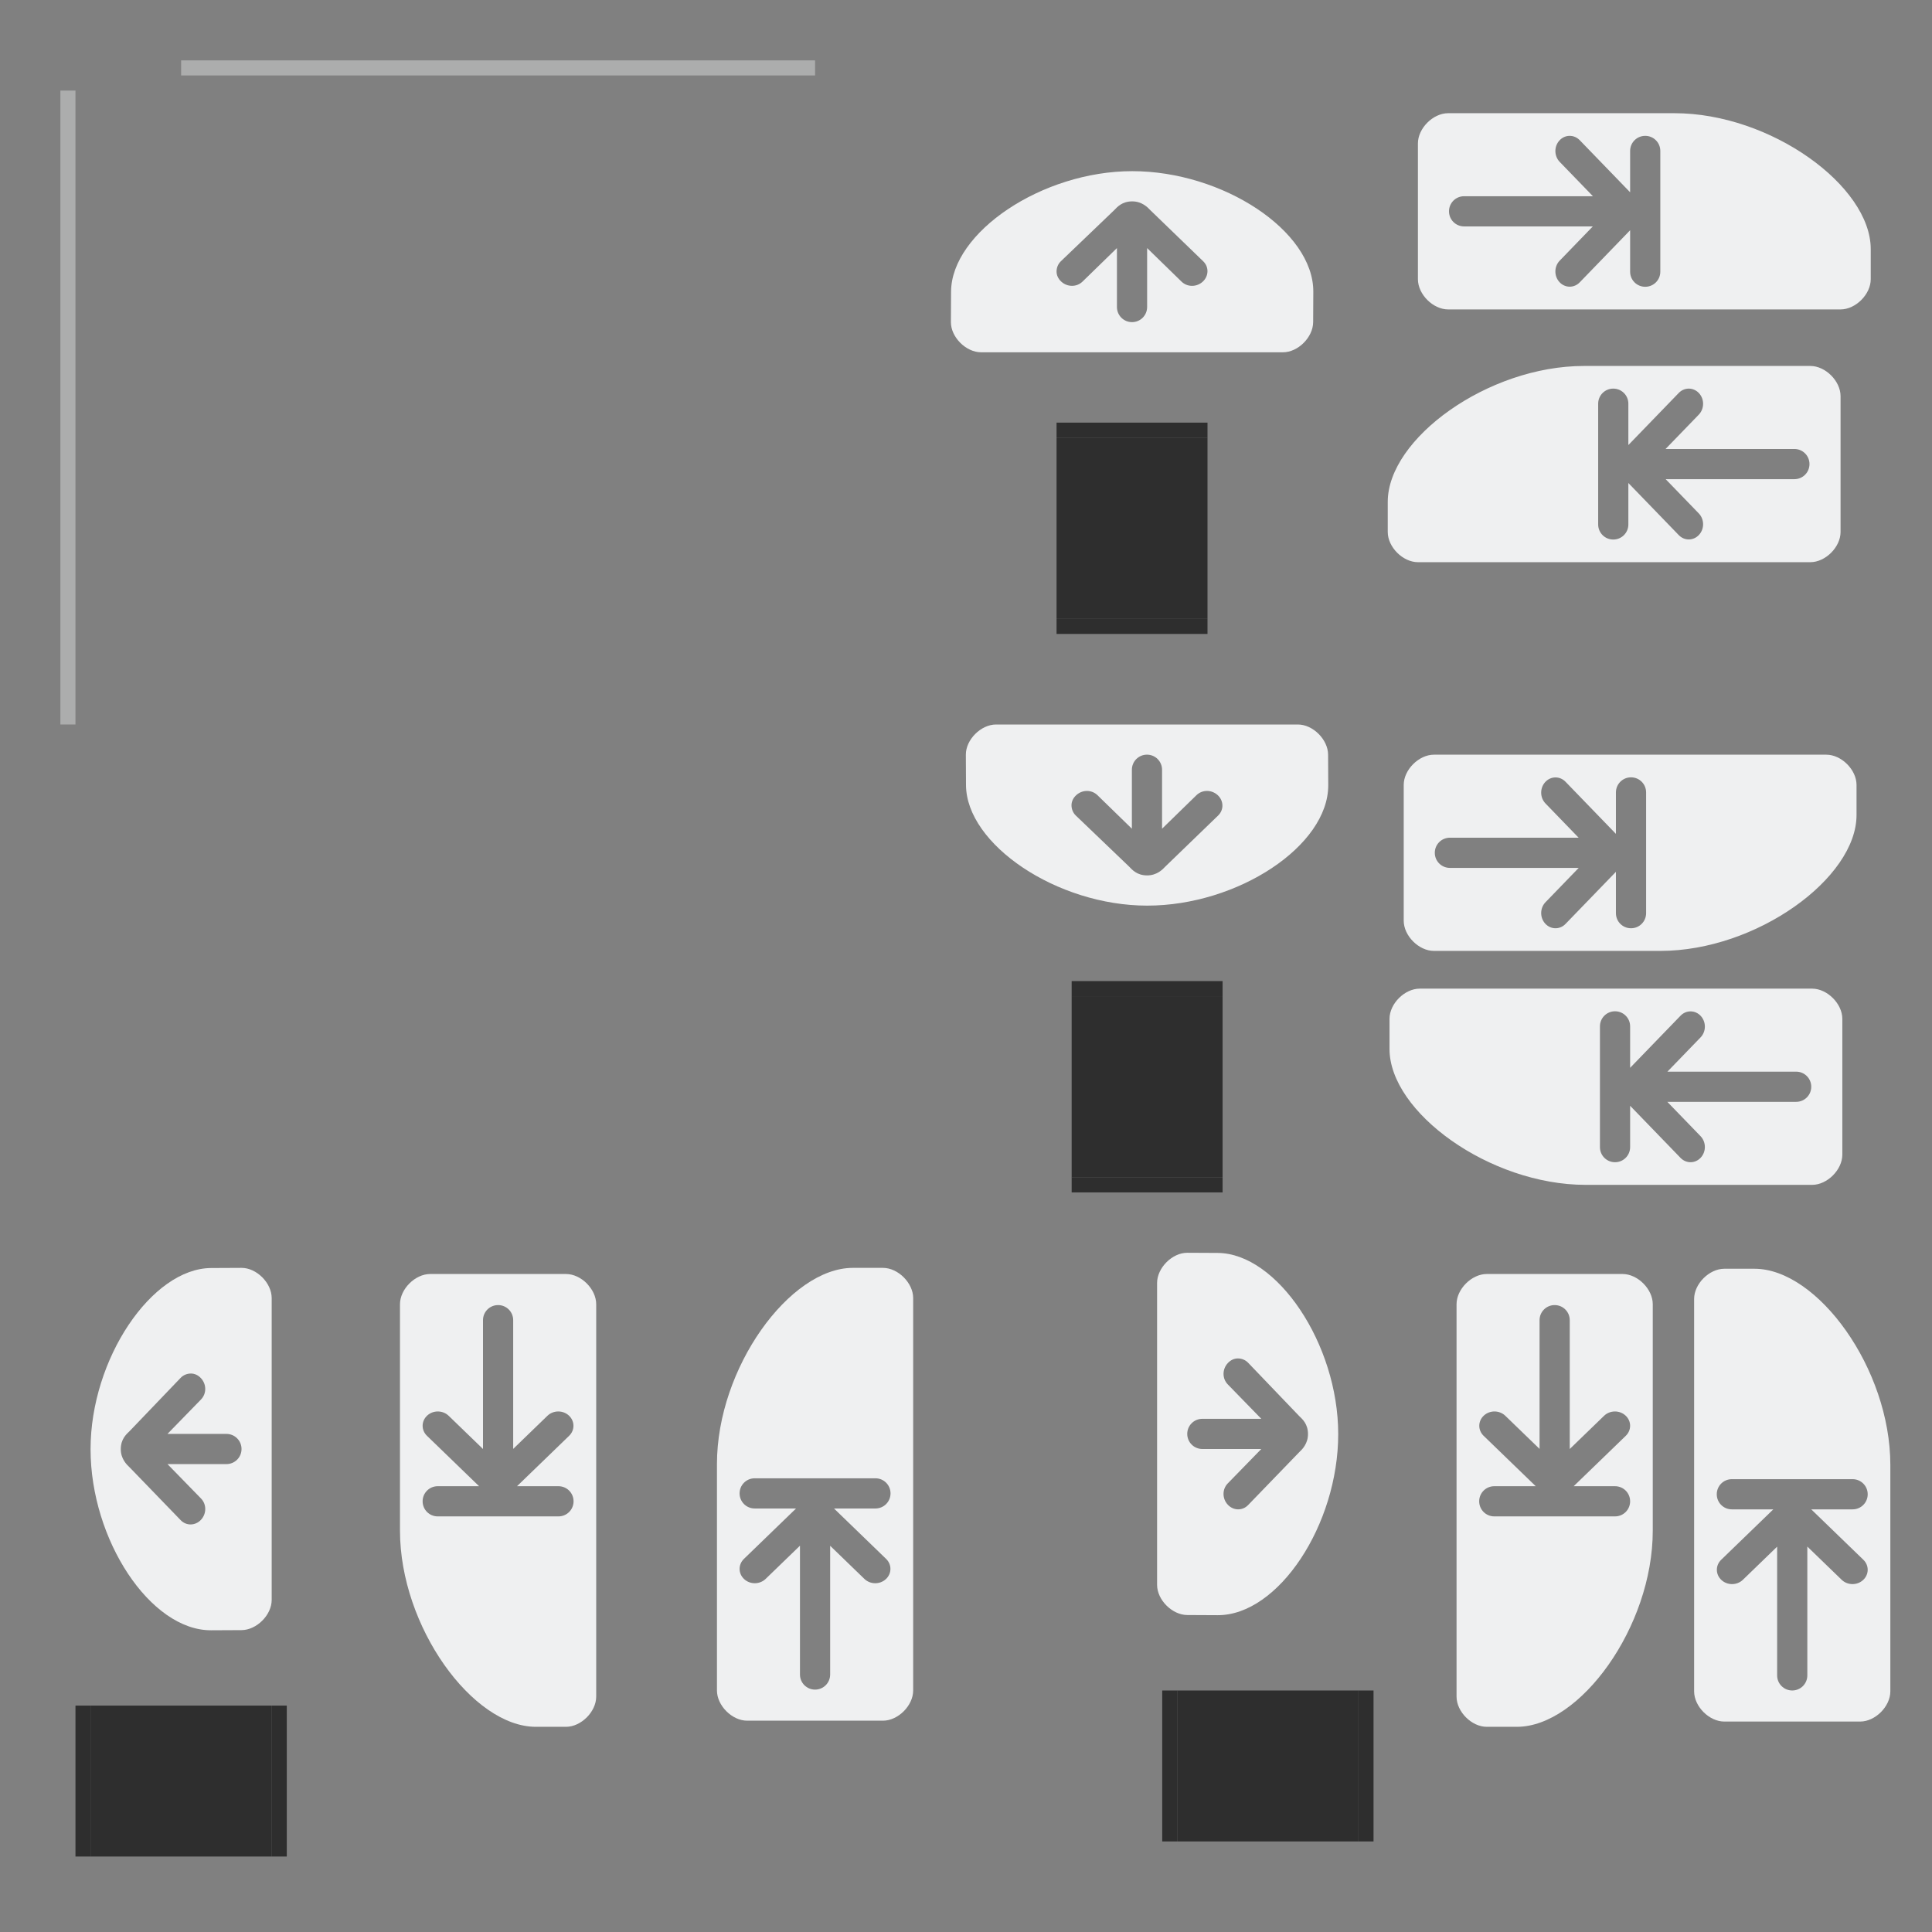 <?xml version="1.0" encoding="UTF-8" standalone="no"?>
<!-- Created with Inkscape (http://www.inkscape.org/) -->

<svg
   xmlns:osb="http://www.openswatchbook.org/uri/2009/osb"
   xmlns:dc="http://purl.org/dc/elements/1.1/"
   xmlns:cc="http://creativecommons.org/ns#"
   xmlns:rdf="http://www.w3.org/1999/02/22-rdf-syntax-ns#"
   xmlns:svg="http://www.w3.org/2000/svg"
   xmlns="http://www.w3.org/2000/svg"
   xmlns:sodipodi="http://sodipodi.sourceforge.net/DTD/sodipodi-0.dtd"
   xmlns:inkscape="http://www.inkscape.org/namespaces/inkscape"
   width="128"
   height="128"
   id="svg2"
   sodipodi:version="0.32"
   inkscape:version="0.92.4 (5da689c313, 2019-01-14)"
   version="1.0"
   sodipodi:docname="containment-controls.svg"
   inkscape:output_extension="org.inkscape.output.svgz.inkscape"
   inkscape:export-filename="arrow-up.png"
   inkscape:export-xdpi="11.25"
   inkscape:export-ydpi="11.25">
  <rect width="100%" height="100%" fill="#808080" stroke="none"/>
  <sodipodi:namedview
     id="base"
     pagecolor="#dee0e2"
     bordercolor="#666666"
     borderopacity="1.0"
     gridtolerance="10000"
     guidetolerance="10"
     objecttolerance="10"
     inkscape:pageopacity="1"
     inkscape:pageshadow="2"
     inkscape:zoom="4.1015625"
     inkscape:cx="64"
     inkscape:cy="64"
     inkscape:document-units="px"
     inkscape:current-layer="layer1"
     width="128px"
     height="128px"
     showgrid="true"
     inkscape:window-width="1366"
     inkscape:window-height="717"
     inkscape:window-x="0"
     inkscape:window-y="25"
     inkscape:snap-nodes="true"
     inkscape:snap-global="true"
     inkscape:window-maximized="1"
     showguides="true"
     inkscape:guide-bbox="true"
     inkscape:snap-page="true"
     inkscape:snap-bbox="true"
     inkscape:snap-bbox-edge-midpoints="true">
    <inkscape:grid
       enabled="true"
       visible="true"
       empspacing="2"
       empopacity="0.039"
       opacity="0.02"
       empcolor="#0000ff"
       color="#0000ff"
       spacingy="1"
       spacingx="1"
       originy="0"
       originx="0"
       type="xygrid"
       id="GridFromPre046Settings"
       snapvisiblegridlinesonly="true" />
    <sodipodi:guide
       orientation="0,1"
       position="0,0"
       id="guide5546"
       inkscape:locked="false" />
  </sodipodi:namedview>
  <defs
     id="defs4">
    <linearGradient
       id="linearGradient3937">
      <stop
         style="stop-color:#888888;stop-opacity:1;"
         offset="0"
         id="stop3939" />
      <stop
         style="stop-color:#232323;stop-opacity:1;"
         offset="1"
         id="stop3941" />
    </linearGradient>
    <linearGradient
       id="linearGradient3488">
      <stop
         id="stop3490"
         offset="0"
         style="stop-color:#ffffff;stop-opacity:0.784;" />
      <stop
         id="stop3492"
         offset="1"
         style="stop-color:#ffffff;stop-opacity:0.196;" />
    </linearGradient>
    <linearGradient
       id="linearGradient4157">
      <stop
         style="stop-color:#ffffff;stop-opacity:1;"
         offset="0"
         id="stop4159" />
      <stop
         style="stop-color:#b4b4b4;stop-opacity:1;"
         offset="1"
         id="stop4161" />
    </linearGradient>
    <linearGradient
       osb:paint="solid"
       id="linearGradient6476">
      <stop
         id="stop6478"
         offset="0"
         style="stop-color:#ffffff;stop-opacity:1;" />
    </linearGradient>
    <linearGradient
       osb:paint="solid"
       id="linearGradient6476-1">
      <stop
         id="stop6478-5"
         offset="0"
         style="stop-color:#ffffff;stop-opacity:1;" />
    </linearGradient>
    <linearGradient
       id="linearGradient3852-7">
      <stop
         id="stop3854-7"
         offset="0"
         style="stop-color:#000000;stop-opacity:0.078;" />
      <stop
         id="stop3856-1"
         offset="1"
         style="stop-color:#000000;stop-opacity:0.314;" />
    </linearGradient>
    <linearGradient
       id="linearGradient3765-0">
      <stop
         id="stop3767-9"
         offset="0"
         style="stop-color:#fafafa;stop-opacity:1;" />
      <stop
         id="stop3769-1"
         offset="1"
         style="stop-color:#e2e2e2;stop-opacity:0.706;" />
    </linearGradient>
    <style
       id="current-color-scheme"
       type="text/css">      .ColorScheme-ButtonText {
        color:#31363b;
      }
      .ColorScheme-Background{
        color:#eff0f1;
      }
      .ColorScheme-ViewText {
        color:#31363b;
      }
      .ColorScheme-ViewBackground{
        color:#fcfcfc;
      }
      .ColorScheme-ViewHover {
        color:#3daee9;
      }
      .ColorScheme-ViewFocus{
        color:#3daee9;
      }
      .ColorScheme-ButtonText {
        color:#31363b;
      }
      .ColorScheme-ButtonBackground{
        color:#eff0f1;
      }
      .ColorScheme-ButtonHover {
        color:#3daee9;
      }
      .ColorScheme-ButtonFocus{
        color:#3daee9;
      }</style>
  </defs>
  <g
     id="layer1"
     inkscape:groupmode="layer"
     inkscape:label="Layer 1">
    <rect
       y="0"
       x="-10"
       height="5.403"
       width="5.221"
       id="hint-tile-center"
       style="opacity:0.65;fill:#023812;fill-opacity:1;fill-rule:nonzero;stroke:none;stroke-width:1;stroke-linecap:round;stroke-linejoin:round;stroke-miterlimit:4;stroke-dasharray:none;stroke-dashoffset:0;stroke-opacity:1" />
    <g
       id="g4025"
       style="fill:#ffffff;fill-opacity:1"
       transform="matrix(0,-1,1,0,34.442,137)" />
    <g
       id="vertical-centerindicator"
       transform="translate(1,-28)">
      <rect
         style="opacity:0.4;fill:currentColor;fill-opacity:1;fill-rule:nonzero;stroke:none"
         id="rect4223-8"
         width="42"
         height="1"
         x="11"
         y="32"
         class="ColorScheme-Background" />
    </g>
    <g
       id="horizontal-centerindicator"
       transform="translate(-4,17)">
      <path
         transform="matrix(0,-1,1,0,0,0)"
         style="opacity:0.4;fill:currentColor;fill-opacity:1;fill-rule:nonzero;stroke:none"
         d="m -31,8 42,0 0,1 -42,0 z"
         id="rect4227-2"
         class="ColorScheme-Background"
         inkscape:connector-curvature="0" />
    </g>
    <rect
       style="opacity:0.8;fill:#1a1a1a;fill-opacity:1;stroke:none"
       id="south-center"
       width="10"
       height="12"
       x="71"
       y="66"
       class="ColorScheme-ButtonText"
       inkscape:label="#rect5507" />
    <rect
       class="ColorScheme-ButtonText"
       y="78"
       x="71"
       height="1"
       width="10"
       id="south-bottom"
       style="opacity:0.8;fill:#1a1a1a;fill-opacity:1;stroke:none"
       inkscape:label="#rect5509" />
    <rect
       style="opacity:0.8;fill:#1a1a1a;fill-opacity:1;stroke:none"
       id="south-top"
       width="10"
       height="1"
       x="71"
       y="65"
       class="ColorScheme-ButtonText"
       inkscape:label="#rect5511" />
    <rect
       style="opacity:0.8;fill:#1a1a1a;fill-opacity:1;stroke:none"
       id="north-center"
       width="10"
       height="12"
       x="70"
       y="29"
       class="ColorScheme-ButtonText"
       inkscape:label="#rect5507" />
    <rect
       class="ColorScheme-ButtonText"
       y="41"
       x="70"
       height="1"
       width="10"
       id="north-bottom"
       style="opacity:0.8;fill:#1a1a1a;fill-opacity:1;stroke:none"
       inkscape:label="#rect5509" />
    <rect
       style="opacity:0.8;fill:#1a1a1a;fill-opacity:1;stroke:none"
       id="north-top"
       width="10"
       height="1"
       x="70"
       y="28"
       class="ColorScheme-ButtonText"
       inkscape:label="#rect5511" />
    <rect
       style="opacity:0.8;fill:#1a1a1a;fill-opacity:1;stroke:none"
       id="west-center"
       width="10"
       height="12"
       x="113"
       y="-18"
       class="ColorScheme-ButtonText"
       inkscape:label="#rect5507"
       transform="matrix(0,1,-1,0,0,0)" />
    <rect
       class="ColorScheme-ButtonText"
       y="-6"
       x="113"
       height="1"
       width="10"
       id="west-left"
       style="opacity:0.8;fill:#1a1a1a;fill-opacity:1;stroke:none"
       inkscape:label="#rect5509"
       transform="matrix(0,1,-1,0,0,0)" />
    <rect
       style="opacity:0.8;fill:#1a1a1a;fill-opacity:1;stroke:none"
       id="west-right"
       width="10"
       height="1"
       x="113"
       y="-19"
       class="ColorScheme-ButtonText"
       inkscape:label="#rect5511"
       transform="matrix(0,1,-1,0,0,0)" />
    <rect
       style="opacity:0.8;fill:#1a1a1a;fill-opacity:1;stroke:none"
       id="east-center"
       width="10"
       height="12"
       x="112"
       y="-90"
       class="ColorScheme-ButtonText"
       inkscape:label="#rect5507"
       transform="matrix(0,1,-1,0,0,0)" />
    <rect
       class="ColorScheme-ButtonText"
       y="-78"
       x="112"
       height="1"
       width="10"
       id="east-left"
       style="opacity:0.8;fill:#1a1a1a;fill-opacity:1;stroke:none"
       inkscape:label="#rect5509"
       transform="matrix(0,1,-1,0,0,0)" />
    <rect
       style="opacity:0.8;fill:#1a1a1a;fill-opacity:1;stroke:none"
       id="east-right"
       width="10"
       height="1"
       x="112"
       y="-91"
       class="ColorScheme-ButtonText"
       inkscape:label="#rect5511"
       transform="matrix(0,1,-1,0,0,0)" />
    <g
       id="west-offsetslider"
       transform="translate(-74,68)"
       style="fill:#eff0f1;fill-opacity:1">
      <path
         id="path2624"
         d="m 90,16 -2.01,0.01 C 84.061,16.027 80,22.029 80,28.012 c 0,6.009 3.965,12.016 7.99,11.998 L 90,40 c 1,-0.004 2,-1 2,-2 V 18 c 0,-1 -1,-2.004 -2,-2 z m -3.34,7 c 0.243,0.003 0.474,0.113 0.658,0.312 0.368,0.399 0.377,1.017 0,1.406 L 85.096,27 H 89 c 0.555,0 1.002,0.446 1.002,1 0,0.554 -0.447,1 -1.002,1 h -3.904 l 2.223,2.281 c 0.377,0.389 0.368,1.008 0,1.406 -0.368,0.399 -0.969,0.42 -1.346,0.031 l -3.383,-3.5 C 82.394,29.037 81.997,28.65 82.002,28 c 0.005,-0.655 0.361,-0.972 0.588,-1.188 l 3.383,-3.531 C 86.161,23.087 86.417,22.997 86.66,23 Z"
         style="fill:#eff0f1;fill-opacity:1;fill-rule:nonzero;stroke:none;stroke-width:3.775;stroke-linecap:round;stroke-linejoin:round;stroke-miterlimit:4;stroke-dashoffset:0;stroke-opacity:1"
         inkscape:connector-curvature="0" />
    </g>
    <g
       id="east-offsetslider"
       transform="matrix(-1,0,0,1,168.66,67)"
       style="fill:#eff0f1;fill-opacity:1">
      <path
         id="path2624-6"
         d="m 90,16 -2.01,0.01 C 84.061,16.027 80,22.029 80,28.012 c 0,6.009 3.965,12.016 7.99,11.998 L 90,40 c 1,-0.004 2,-1 2,-2 V 18 c 0,-1 -1,-2.004 -2,-2 z m -3.34,7 c 0.243,0.003 0.474,0.113 0.658,0.312 0.368,0.399 0.377,1.017 0,1.406 L 85.096,27 H 89 c 0.555,0 1.002,0.446 1.002,1 0,0.554 -0.447,1 -1.002,1 h -3.904 l 2.223,2.281 c 0.377,0.389 0.368,1.008 0,1.406 -0.368,0.399 -0.969,0.42 -1.346,0.031 l -3.383,-3.5 C 82.394,29.037 81.997,28.65 82.002,28 c 0.005,-0.655 0.361,-0.972 0.588,-1.188 l 3.383,-3.531 C 86.161,23.087 86.417,22.997 86.66,23 Z"
         style="fill:#eff0f1;fill-opacity:1;fill-rule:nonzero;stroke:none;stroke-width:3.775;stroke-linecap:round;stroke-linejoin:round;stroke-miterlimit:4;stroke-dashoffset:0;stroke-opacity:1"
         inkscape:connector-curvature="0" />
    </g>
    <g
       id="north-offsetslider"
       transform="matrix(0,1,1,0,47,-68.66)"
       style="fill:#eff0f1;fill-opacity:1">
      <path
         id="path2624-6-5"
         d="m 90,16 -2.01,0.01 C 84.061,16.027 80,22.029 80,28.012 c 0,6.009 3.965,12.016 7.99,11.998 L 90,40 c 1,-0.004 2,-1 2,-2 V 18 c 0,-1 -1,-2.004 -2,-2 z m -3.34,7 c 0.243,0.003 0.474,0.113 0.658,0.312 0.368,0.399 0.377,1.017 0,1.406 L 85.096,27 H 89 c 0.555,0 1.002,0.446 1.002,1 0,0.554 -0.447,1 -1.002,1 h -3.904 l 2.223,2.281 c 0.377,0.389 0.368,1.008 0,1.406 -0.368,0.399 -0.969,0.42 -1.346,0.031 l -3.383,-3.5 C 82.394,29.037 81.997,28.65 82.002,28 c 0.005,-0.655 0.361,-0.972 0.588,-1.188 l 3.383,-3.531 C 86.161,23.087 86.417,22.997 86.66,23 Z"
         style="fill:#eff0f1;fill-opacity:1;fill-rule:nonzero;stroke:none;stroke-width:3.775;stroke-linecap:round;stroke-linejoin:round;stroke-miterlimit:4;stroke-dashoffset:0;stroke-opacity:1"
         inkscape:connector-curvature="0" />
    </g>
    <g
       id="south-offsetslider"
       transform="rotate(-90,93.995,46.005)"
       style="fill:#eff0f1;fill-opacity:1">
      <path
         id="path2624-6-5-5"
         d="m 90,16 -2.01,0.01 C 84.061,16.027 80,22.029 80,28.012 c 0,6.009 3.965,12.016 7.99,11.998 L 90,40 c 1,-0.004 2,-1 2,-2 V 18 c 0,-1 -1,-2.004 -2,-2 z m -3.34,7 c 0.243,0.003 0.474,0.113 0.658,0.312 0.368,0.399 0.377,1.017 0,1.406 L 85.096,27 H 89 c 0.555,0 1.002,0.446 1.002,1 0,0.554 -0.447,1 -1.002,1 h -3.904 l 2.223,2.281 c 0.377,0.389 0.368,1.008 0,1.406 -0.368,0.399 -0.969,0.42 -1.346,0.031 l -3.383,-3.5 C 82.394,29.037 81.997,28.65 82.002,28 c 0.005,-0.655 0.361,-0.972 0.588,-1.188 l 3.383,-3.531 C 86.161,23.087 86.417,22.997 86.66,23 Z"
         style="fill:#eff0f1;fill-opacity:1;fill-rule:nonzero;stroke:none;stroke-width:3.775;stroke-linecap:round;stroke-linejoin:round;stroke-miterlimit:4;stroke-dashoffset:0;stroke-opacity:1"
         inkscape:connector-curvature="0" />
    </g>
    <g
       id="west-maxslider"
       transform="translate(2,38)">
      <path
         inkscape:connector-curvature="0"
         id="west-minslider-3"
         d="m 33.5,76.406 c -4.18,0 -9,-6.625 -9,-13 v -15 c 0,-1 1,-2 2,-2 h 9 c 1,0 2,1 2,2 v 26 c 0,1 -1,2 -2,2 z M 27,62.465 h 8 c 0.554,0 1,-0.446 1,-1 0,-0.554 -0.446,-1 -1,-1 H 32.254 L 35.707,57.125 c 0.389,-0.376 0.381,-0.975 -0.018,-1.342 -0.399,-0.367 -1.033,-0.359 -1.422,0.018 L 32,57.994 v -8.529 c 0,-0.554 -0.446,-1 -1,-1 -0.554,0 -1,0.446 -1,1 V 58 l -2.273,-2.199 c -0.389,-0.376 -1.023,-0.385 -1.422,-0.018 -0.399,0.367 -0.407,0.965 -0.018,1.342 l 3.453,3.34 H 27 c -0.554,0 -1,0.446 -1,1 0,0.554 0.446,1 1,1 z"
         style="fill:#eff0f1;fill-opacity:1;fill-rule:nonzero;stroke:none;stroke-width:3.775;stroke-linecap:round;stroke-linejoin:round;stroke-miterlimit:4;stroke-dashoffset:0;stroke-opacity:1" />
    </g>
    <g
       id="west-minslider"
       transform="matrix(1,0,0,-1,23,160.406)">
      <path
         inkscape:connector-curvature="0"
         id="west-minslider-3-7"
         d="m 33.5,76.406 c -4.18,0 -9,-6.625 -9,-13 v -15 c 0,-1 1,-2 2,-2 h 9 c 1,0 2,1 2,2 v 26 c 0,1 -1,2 -2,2 z M 27,62.465 h 8 c 0.554,0 1,-0.446 1,-1 0,-0.554 -0.446,-1 -1,-1 H 32.254 L 35.707,57.125 c 0.389,-0.376 0.381,-0.975 -0.018,-1.342 -0.399,-0.367 -1.033,-0.359 -1.422,0.018 L 32,57.994 v -8.529 c 0,-0.554 -0.446,-1 -1,-1 -0.554,0 -1,0.446 -1,1 V 58 l -2.273,-2.199 c -0.389,-0.376 -1.023,-0.385 -1.422,-0.018 -0.399,0.367 -0.407,0.965 -0.018,1.342 l 3.453,3.34 H 27 c -0.554,0 -1,0.446 -1,1 0,0.554 0.446,1 1,1 z"
         style="fill:#eff0f1;fill-opacity:1;fill-rule:nonzero;stroke:none;stroke-width:3.775;stroke-linecap:round;stroke-linejoin:round;stroke-miterlimit:4;stroke-dashoffset:0;stroke-opacity:1" />
    </g>
    <g
       id="north-maxslider"
       transform="matrix(0,1,1,0,47.535,-17)">
      <path
         inkscape:connector-curvature="0"
         id="west-minslider-3-7-3"
         d="m 33.5,76.406 c -4.18,0 -9,-6.625 -9,-13 v -15 c 0,-1 1,-2 2,-2 h 9 c 1,0 2,1 2,2 v 26 c 0,1 -1,2 -2,2 z M 27,62.465 h 8 c 0.554,0 1,-0.446 1,-1 0,-0.554 -0.446,-1 -1,-1 H 32.254 L 35.707,57.125 c 0.389,-0.376 0.381,-0.975 -0.018,-1.342 -0.399,-0.367 -1.033,-0.359 -1.422,0.018 L 32,57.994 v -8.529 c 0,-0.554 -0.446,-1 -1,-1 -0.554,0 -1,0.446 -1,1 V 58 l -2.273,-2.199 c -0.389,-0.376 -1.023,-0.385 -1.422,-0.018 -0.399,0.367 -0.407,0.965 -0.018,1.342 l 3.453,3.34 H 27 c -0.554,0 -1,0.446 -1,1 0,0.554 0.446,1 1,1 z"
         style="fill:#eff0f1;fill-opacity:1;fill-rule:nonzero;stroke:none;stroke-width:3.775;stroke-linecap:round;stroke-linejoin:round;stroke-miterlimit:4;stroke-dashoffset:0;stroke-opacity:1" />
    </g>
    <g
       id="north-minslider"
       transform="rotate(90,84.301,84.047)">
      <path
         inkscape:connector-curvature="0"
         id="west-minslider-3-7-3-6"
         d="m 33.5,76.406 c -4.18,0 -9,-6.625 -9,-13 v -15 c 0,-1 1,-2 2,-2 h 9 c 1,0 2,1 2,2 v 26 c 0,1 -1,2 -2,2 z M 27,62.465 h 8 c 0.554,0 1,-0.446 1,-1 0,-0.554 -0.446,-1 -1,-1 H 32.254 L 35.707,57.125 c 0.389,-0.376 0.381,-0.975 -0.018,-1.342 -0.399,-0.367 -1.033,-0.359 -1.422,0.018 L 32,57.994 v -8.529 c 0,-0.554 -0.446,-1 -1,-1 -0.554,0 -1,0.446 -1,1 V 58 l -2.273,-2.199 c -0.389,-0.376 -1.023,-0.385 -1.422,-0.018 -0.399,0.367 -0.407,0.965 -0.018,1.342 l 3.453,3.34 H 27 c -0.554,0 -1,0.446 -1,1 0,0.554 0.446,1 1,1 z"
         style="fill:#eff0f1;fill-opacity:1;fill-rule:nonzero;stroke:none;stroke-width:3.775;stroke-linecap:round;stroke-linejoin:round;stroke-miterlimit:4;stroke-dashoffset:0;stroke-opacity:1" />
    </g>
    <g
       id="south-minslider"
       transform="matrix(0,-1,-1,0,168.465,103)">
      <path
         inkscape:connector-curvature="0"
         id="west-minslider-3-7-3-6-9"
         d="m 33.5,76.406 c -4.18,0 -9,-6.625 -9,-13 v -15 c 0,-1 1,-2 2,-2 h 9 c 1,0 2,1 2,2 v 26 c 0,1 -1,2 -2,2 z M 27,62.465 h 8 c 0.554,0 1,-0.446 1,-1 0,-0.554 -0.446,-1 -1,-1 H 32.254 L 35.707,57.125 c 0.389,-0.376 0.381,-0.975 -0.018,-1.342 -0.399,-0.367 -1.033,-0.359 -1.422,0.018 L 32,57.994 v -8.529 c 0,-0.554 -0.446,-1 -1,-1 -0.554,0 -1,0.446 -1,1 V 58 l -2.273,-2.199 c -0.389,-0.376 -1.023,-0.385 -1.422,-0.018 -0.399,0.367 -0.407,0.965 -0.018,1.342 l 3.453,3.34 H 27 c -0.554,0 -1,0.446 -1,1 0,0.554 0.446,1 1,1 z"
         style="fill:#eff0f1;fill-opacity:1;fill-rule:nonzero;stroke:none;stroke-width:3.775;stroke-linecap:round;stroke-linejoin:round;stroke-miterlimit:4;stroke-dashoffset:0;stroke-opacity:1" />
    </g>
    <g
       id="south-maxslider"
       transform="rotate(-90,67.047,20.453)">
      <path
         inkscape:connector-curvature="0"
         id="west-minslider-3-7-3-6-9-2"
         d="m 33.5,76.406 c -4.18,0 -9,-6.625 -9,-13 v -15 c 0,-1 1,-2 2,-2 h 9 c 1,0 2,1 2,2 v 26 c 0,1 -1,2 -2,2 z M 27,62.465 h 8 c 0.554,0 1,-0.446 1,-1 0,-0.554 -0.446,-1 -1,-1 H 32.254 L 35.707,57.125 c 0.389,-0.376 0.381,-0.975 -0.018,-1.342 -0.399,-0.367 -1.033,-0.359 -1.422,0.018 L 32,57.994 v -8.529 c 0,-0.554 -0.446,-1 -1,-1 -0.554,0 -1,0.446 -1,1 V 58 l -2.273,-2.199 c -0.389,-0.376 -1.023,-0.385 -1.422,-0.018 -0.399,0.367 -0.407,0.965 -0.018,1.342 l 3.453,3.34 H 27 c -0.554,0 -1,0.446 -1,1 0,0.554 0.446,1 1,1 z"
         style="fill:#eff0f1;fill-opacity:1;fill-rule:nonzero;stroke:none;stroke-width:3.775;stroke-linecap:round;stroke-linejoin:round;stroke-miterlimit:4;stroke-dashoffset:0;stroke-opacity:1" />
    </g>
    <g
       id="east-minslider"
       transform="rotate(-180,74.87,80.232)">
      <path
         inkscape:connector-curvature="0"
         id="west-minslider-3-7-0"
         d="m 33.5,76.406 c -4.18,0 -9,-6.625 -9,-13 v -15 c 0,-1 1,-2 2,-2 h 9 c 1,0 2,1 2,2 v 26 c 0,1 -1,2 -2,2 z M 27,62.465 h 8 c 0.554,0 1,-0.446 1,-1 0,-0.554 -0.446,-1 -1,-1 H 32.254 L 35.707,57.125 c 0.389,-0.376 0.381,-0.975 -0.018,-1.342 -0.399,-0.367 -1.033,-0.359 -1.422,0.018 L 32,57.994 v -8.529 c 0,-0.554 -0.446,-1 -1,-1 -0.554,0 -1,0.446 -1,1 V 58 l -2.273,-2.199 c -0.389,-0.376 -1.023,-0.385 -1.422,-0.018 -0.399,0.367 -0.407,0.965 -0.018,1.342 l 3.453,3.34 H 27 c -0.554,0 -1,0.446 -1,1 0,0.554 0.446,1 1,1 z"
         style="fill:#eff0f1;fill-opacity:1;fill-rule:nonzero;stroke:none;stroke-width:3.775;stroke-linecap:round;stroke-linejoin:round;stroke-miterlimit:4;stroke-dashoffset:0;stroke-opacity:1" />
    </g>
    <g
       id="east-maxslider"
       transform="matrix(-1,0,0,1,134,38)">
      <path
         inkscape:connector-curvature="0"
         id="west-minslider-3-7-36"
         d="m 33.5,76.406 c -4.18,0 -9,-6.625 -9,-13 v -15 c 0,-1 1,-2 2,-2 h 9 c 1,0 2,1 2,2 v 26 c 0,1 -1,2 -2,2 z M 27,62.465 h 8 c 0.554,0 1,-0.446 1,-1 0,-0.554 -0.446,-1 -1,-1 H 32.254 L 35.707,57.125 c 0.389,-0.376 0.381,-0.975 -0.018,-1.342 -0.399,-0.367 -1.033,-0.359 -1.422,0.018 L 32,57.994 v -8.529 c 0,-0.554 -0.446,-1 -1,-1 -0.554,0 -1,0.446 -1,1 V 58 l -2.273,-2.199 c -0.389,-0.376 -1.023,-0.385 -1.422,-0.018 -0.399,0.367 -0.407,0.965 -0.018,1.342 l 3.453,3.34 H 27 c -0.554,0 -1,0.446 -1,1 0,0.554 0.446,1 1,1 z"
         style="fill:#eff0f1;fill-opacity:1;fill-rule:nonzero;stroke:none;stroke-width:3.775;stroke-linecap:round;stroke-linejoin:round;stroke-miterlimit:4;stroke-dashoffset:0;stroke-opacity:1" />
    </g>
  </g>
</svg>
